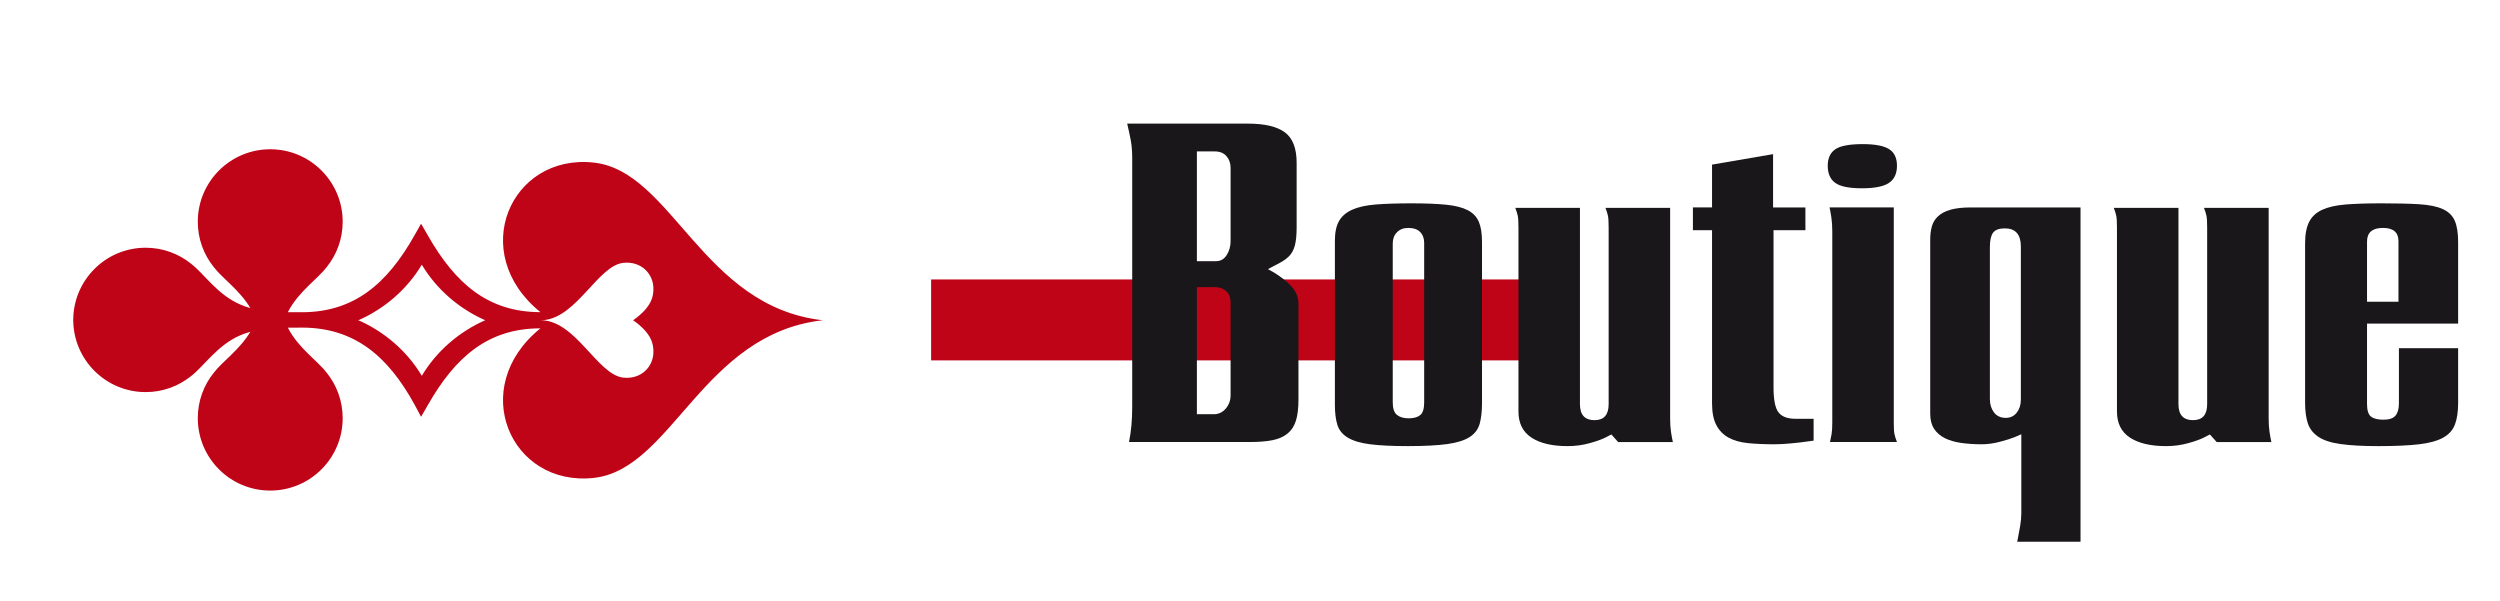 <?xml version="1.0" encoding="UTF-8"?>
<svg xmlns="http://www.w3.org/2000/svg" version="1.1" viewBox="0 0 274.427 65.96">
  <g isolation="isolate">
    <g id="Calque_1" data-name="Calque 1">
      <g>
        <rect x="102.209" y="30.675" width="69.137" height="8.886" fill="#c00418" stroke-width="0"/>
        <path d="M65.187,17.847c-9.13-1.007-13.928,9.898-5.867,16.417-5.69,0-9.323-3.077-12.387-8.475-.176-.31-.712-1.235-.712-1.235,0,0-.528.933-.703,1.244-3.042,5.41-6.698,8.475-12.387,8.475l-.464-.005h0s-1.072.001-1.072.001c1.147-2.245,3.262-3.636,4.249-4.928,1.108-1.366,1.772-3.107,1.772-5.005,0-4.392-3.561-7.952-7.953-7.952s-7.953,3.561-7.953,7.952c0,1.897.665,3.638,1.773,5.005.918,1.203,2.813,2.491,3.996,4.472-.569-.158-.91-.302-1.09-.379-2.524-1.074-4.015-3.415-5.396-4.468-1.366-1.109-3.108-1.773-5.005-1.773-4.373,0-7.919,3.529-7.951,7.894h-.002c0,.01.001.02.001.03,0,.01-.001.02-.001.03h.002c.032,4.365,3.579,7.894,7.951,7.894,1.897,0,3.638-.665,5.005-1.772,1.38-1.054,2.871-3.395,5.396-4.468.18-.077.521-.22,1.09-.378-1.183,1.981-3.079,3.269-3.996,4.471-1.108,1.366-1.773,3.108-1.773,5.005,0,4.393,3.561,7.953,7.953,7.953s7.953-3.561,7.953-7.953c0-1.897-.665-3.638-1.772-5.005-.987-1.292-3.101-2.683-4.249-4.928h1.072s.464-.004.464-.004c5.69,0,9.409,3.03,12.387,8.475.179.327.703,1.315.703,1.315,0,0,.536-.925.712-1.234,3.064-5.398,6.697-8.475,12.387-8.475-8.06,6.519-3.262,17.424,5.867,16.417,8.596-.949,11.913-15.824,25.129-17.306-13.216-1.481-16.533-16.357-25.129-17.306ZM53.215,35.174c-2.751,1.215-5.274,3.324-6.913,6.079-1.638-2.755-4.161-4.864-6.912-6.079l-.089-.003.042-.018-.042-.018.089-.003c2.751-1.215,5.274-3.324,6.912-6.079,1.639,2.755,4.162,4.864,6.913,6.079,0,0,.024.011.047.021-.023.011-.047.021-.047.021ZM69.503,35.153c2.138,1.513,2.223,2.727,2.223,3.479.001,1.607-1.333,3.035-3.305,2.821-2.85-.308-5.245-6.332-9.094-6.3h.005-.005.006l.4-.019c3.614-.371,5.939-5.984,8.687-6.281,1.972-.213,3.306,1.215,3.305,2.822,0,.751-.086,1.965-2.223,3.478h-.003.003Z" fill="#c00418" stroke-width="0"/>
        <g>
          <path d="M124.133,15.449c-.1-.551-.234-1.178-.4-1.879h13.25c1.833,0,3.183.317,4.05.951.866.635,1.3,1.753,1.3,3.355v7.061c0,.867-.067,1.543-.2,2.027-.134.484-.342.868-.625,1.152-.284.283-.617.525-1,.725-.384.201-.825.436-1.325.701.9.469,1.683,1.02,2.35,1.653.667.634,1,1.352,1,2.152v10.515c0,.936-.092,1.703-.275,2.305-.184.6-.492,1.076-.925,1.426-.434.352-.983.594-1.65.727-.667.134-1.483.2-2.45.2h-13.3c.233-1.134.35-2.419.35-3.855v-27.289c0-.734-.05-1.376-.15-1.927ZM134.658,27.995c.283-.451.425-.959.425-1.525v-8.051c0-.5-.15-.924-.45-1.274-.3-.351-.734-.524-1.3-.524h-1.95v12.049h2.1c.5,0,.891-.225,1.175-.674ZM131.383,31.52v13.95h1.85c.533,0,.975-.208,1.325-.625.35-.416.525-.908.525-1.475v-10.101c0-.601-.167-1.042-.5-1.325-.333-.283-.733-.425-1.2-.425h-2Z" fill="#1a171b" stroke-width="0"/>
          <path d="M146.532,26.419c0-.899.15-1.615.45-2.149.3-.532.783-.95,1.45-1.25.667-.3,1.533-.491,2.6-.575,1.066-.082,2.366-.125,3.9-.125s2.8.051,3.8.15,1.791.3,2.375.6c.583.301.991.725,1.225,1.275.233.55.35,1.292.35,2.225v17.65c0,.9-.083,1.658-.25,2.275-.167.617-.534,1.107-1.1,1.475-.567.367-1.383.625-2.45.775-1.067.149-2.517.225-4.35.225-1.7,0-3.075-.067-4.125-.2-1.05-.134-1.867-.375-2.45-.726-.583-.35-.967-.816-1.15-1.399-.184-.583-.275-1.325-.275-2.226v-18ZM153.346,25.495c-.31.316-.463.725-.463,1.225v17.449c0,.668.154,1.125.463,1.375.309.25.737.375,1.287.375s.97-.115,1.262-.35c.292-.232.438-.699.438-1.4v-17.5c0-.5-.146-.899-.438-1.199-.292-.301-.729-.45-1.313-.45-.516,0-.927.159-1.236.476Z" fill="#1a171b" stroke-width="0"/>
          <path d="M168.107,48.036c-.95-.622-1.425-1.578-1.425-2.867v-20.199c0-.6-.025-1.025-.075-1.275-.05-.25-.142-.541-.275-.875h7.1v21.551c0,1.166.533,1.75,1.6,1.75,1.033,0,1.55-.584,1.55-1.75v-19.4c0-.6-.025-1.025-.075-1.275-.05-.25-.143-.541-.275-.875h7.1v23.1c0,.592.033,1.1.1,1.525.066.427.133.787.2,1.082h-6l-.75-.836c-.067.033-.292.148-.675.345-.383.196-.958.401-1.725.614-.767.213-1.567.32-2.4.32-1.7,0-3.025-.312-3.975-.934Z" fill="#1a171b" stroke-width="0"/>
          <path d="M191.907,48.645c-.85-.083-1.567-.282-2.15-.601-.583-.316-1.033-.774-1.35-1.375-.317-.6-.475-1.399-.475-2.399v-19h-2.1v-2.5h2.1v-4.7l6.7-1.15v5.851h3.55v2.5h-3.5v17.25c0,1.367.183,2.284.55,2.75.367.468.983.7,1.85.7h2v2.4c-.067,0-.317.033-.75.1-.434.066-1,.133-1.7.199-.7.066-1.317.101-1.85.101-1.067,0-2.025-.042-2.875-.125Z" fill="#1a171b" stroke-width="0"/>
          <path d="M201.457,20.075c-.55-.395-.825-1.021-.825-1.88,0-.825.275-1.427.825-1.806.55-.381,1.558-.57,3.025-.57,1.333,0,2.292.182,2.875.545.583.363.875.973.875,1.831s-.292,1.485-.875,1.88c-.583.396-1.575.594-2.975.594s-2.375-.197-2.925-.594ZM207.881,46.37c0,.6.025,1.024.075,1.274.05.25.141.542.275.875h-7.35c.066-.3.125-.591.175-.875.05-.282.075-.708.075-1.274v-20.951c0-.6-.034-1.115-.1-1.549-.067-.434-.133-.801-.2-1.101h7.05v23.601Z" fill="#1a171b" stroke-width="0"/>
          <path d="M228.381,22.77v36.7h-6.95c0-.033.033-.209.1-.525.066-.316.142-.725.225-1.225.083-.5.125-.95.125-1.35v-8.701c-.067.034-.3.135-.7.301-.4.167-.95.342-1.65.525-.7.182-1.367.274-2,.274-.8,0-1.55-.05-2.25-.149-.7-.101-1.3-.275-1.8-.525s-.892-.592-1.175-1.025c-.283-.433-.425-.982-.425-1.65v-19.149c0-.5.058-.966.175-1.399.117-.434.342-.809.675-1.125.333-.316.792-.559,1.375-.726.583-.167,1.325-.25,2.225-.25h12.05ZM218.781,25.544c-.233.318-.35.843-.35,1.576v16.699c0,.567.15,1.051.45,1.45s.733.601,1.3.601c.5,0,.9-.191,1.2-.576.3-.383.45-.857.45-1.424v-16.801c0-1.332-.584-2-1.75-2-.634,0-1.067.158-1.3.475Z" fill="#1a171b" stroke-width="0"/>
          <path d="M233.805,48.036c-.95-.622-1.425-1.578-1.425-2.867v-20.199c0-.6-.025-1.025-.075-1.275s-.142-.541-.274-.875h7.1v21.551c0,1.166.533,1.75,1.6,1.75,1.033,0,1.551-.584,1.551-1.75v-19.4c0-.6-.025-1.025-.075-1.275s-.143-.541-.275-.875h7.101v23.1c0,.592.032,1.1.1,1.525.066.427.133.787.2,1.082h-6l-.75-.836c-.067.033-.292.148-.675.345-.384.196-.959.401-1.726.614s-1.567.32-2.399.32c-1.7,0-3.025-.312-3.976-.934Z" fill="#1a171b" stroke-width="0"/>
          <path d="M259.831,35.52v8.851c0,.666.142,1.117.425,1.35.283.233.742.35,1.375.35s1.075-.15,1.325-.449c.25-.301.375-.75.375-1.351v-6.05h6.5v6c0,.967-.117,1.758-.35,2.375-.233.617-.667,1.1-1.3,1.449-.634.351-1.518.592-2.65.726-1.134.133-2.617.2-4.45.2-1.7,0-3.083-.075-4.149-.225-1.067-.15-1.884-.417-2.45-.801-.567-.383-.95-.875-1.15-1.475s-.3-1.35-.3-2.25v-17.5c0-1,.15-1.791.45-2.375.3-.583.782-1.025,1.45-1.325.666-.3,1.524-.491,2.574-.575,1.051-.082,2.342-.125,3.875-.125,1.7,0,3.092.033,4.176.1,1.082.068,1.941.242,2.574.525s1.075.709,1.325,1.275.375,1.35.375,2.35v8.95h-10ZM263.281,33.12v-6.65c0-.967-.567-1.45-1.7-1.45-1.167,0-1.75.5-1.75,1.5v6.601h3.45Z" fill="#1a171b" stroke-width="0"/>
        </g>
      </g>
    </g>
  </g>
</svg>